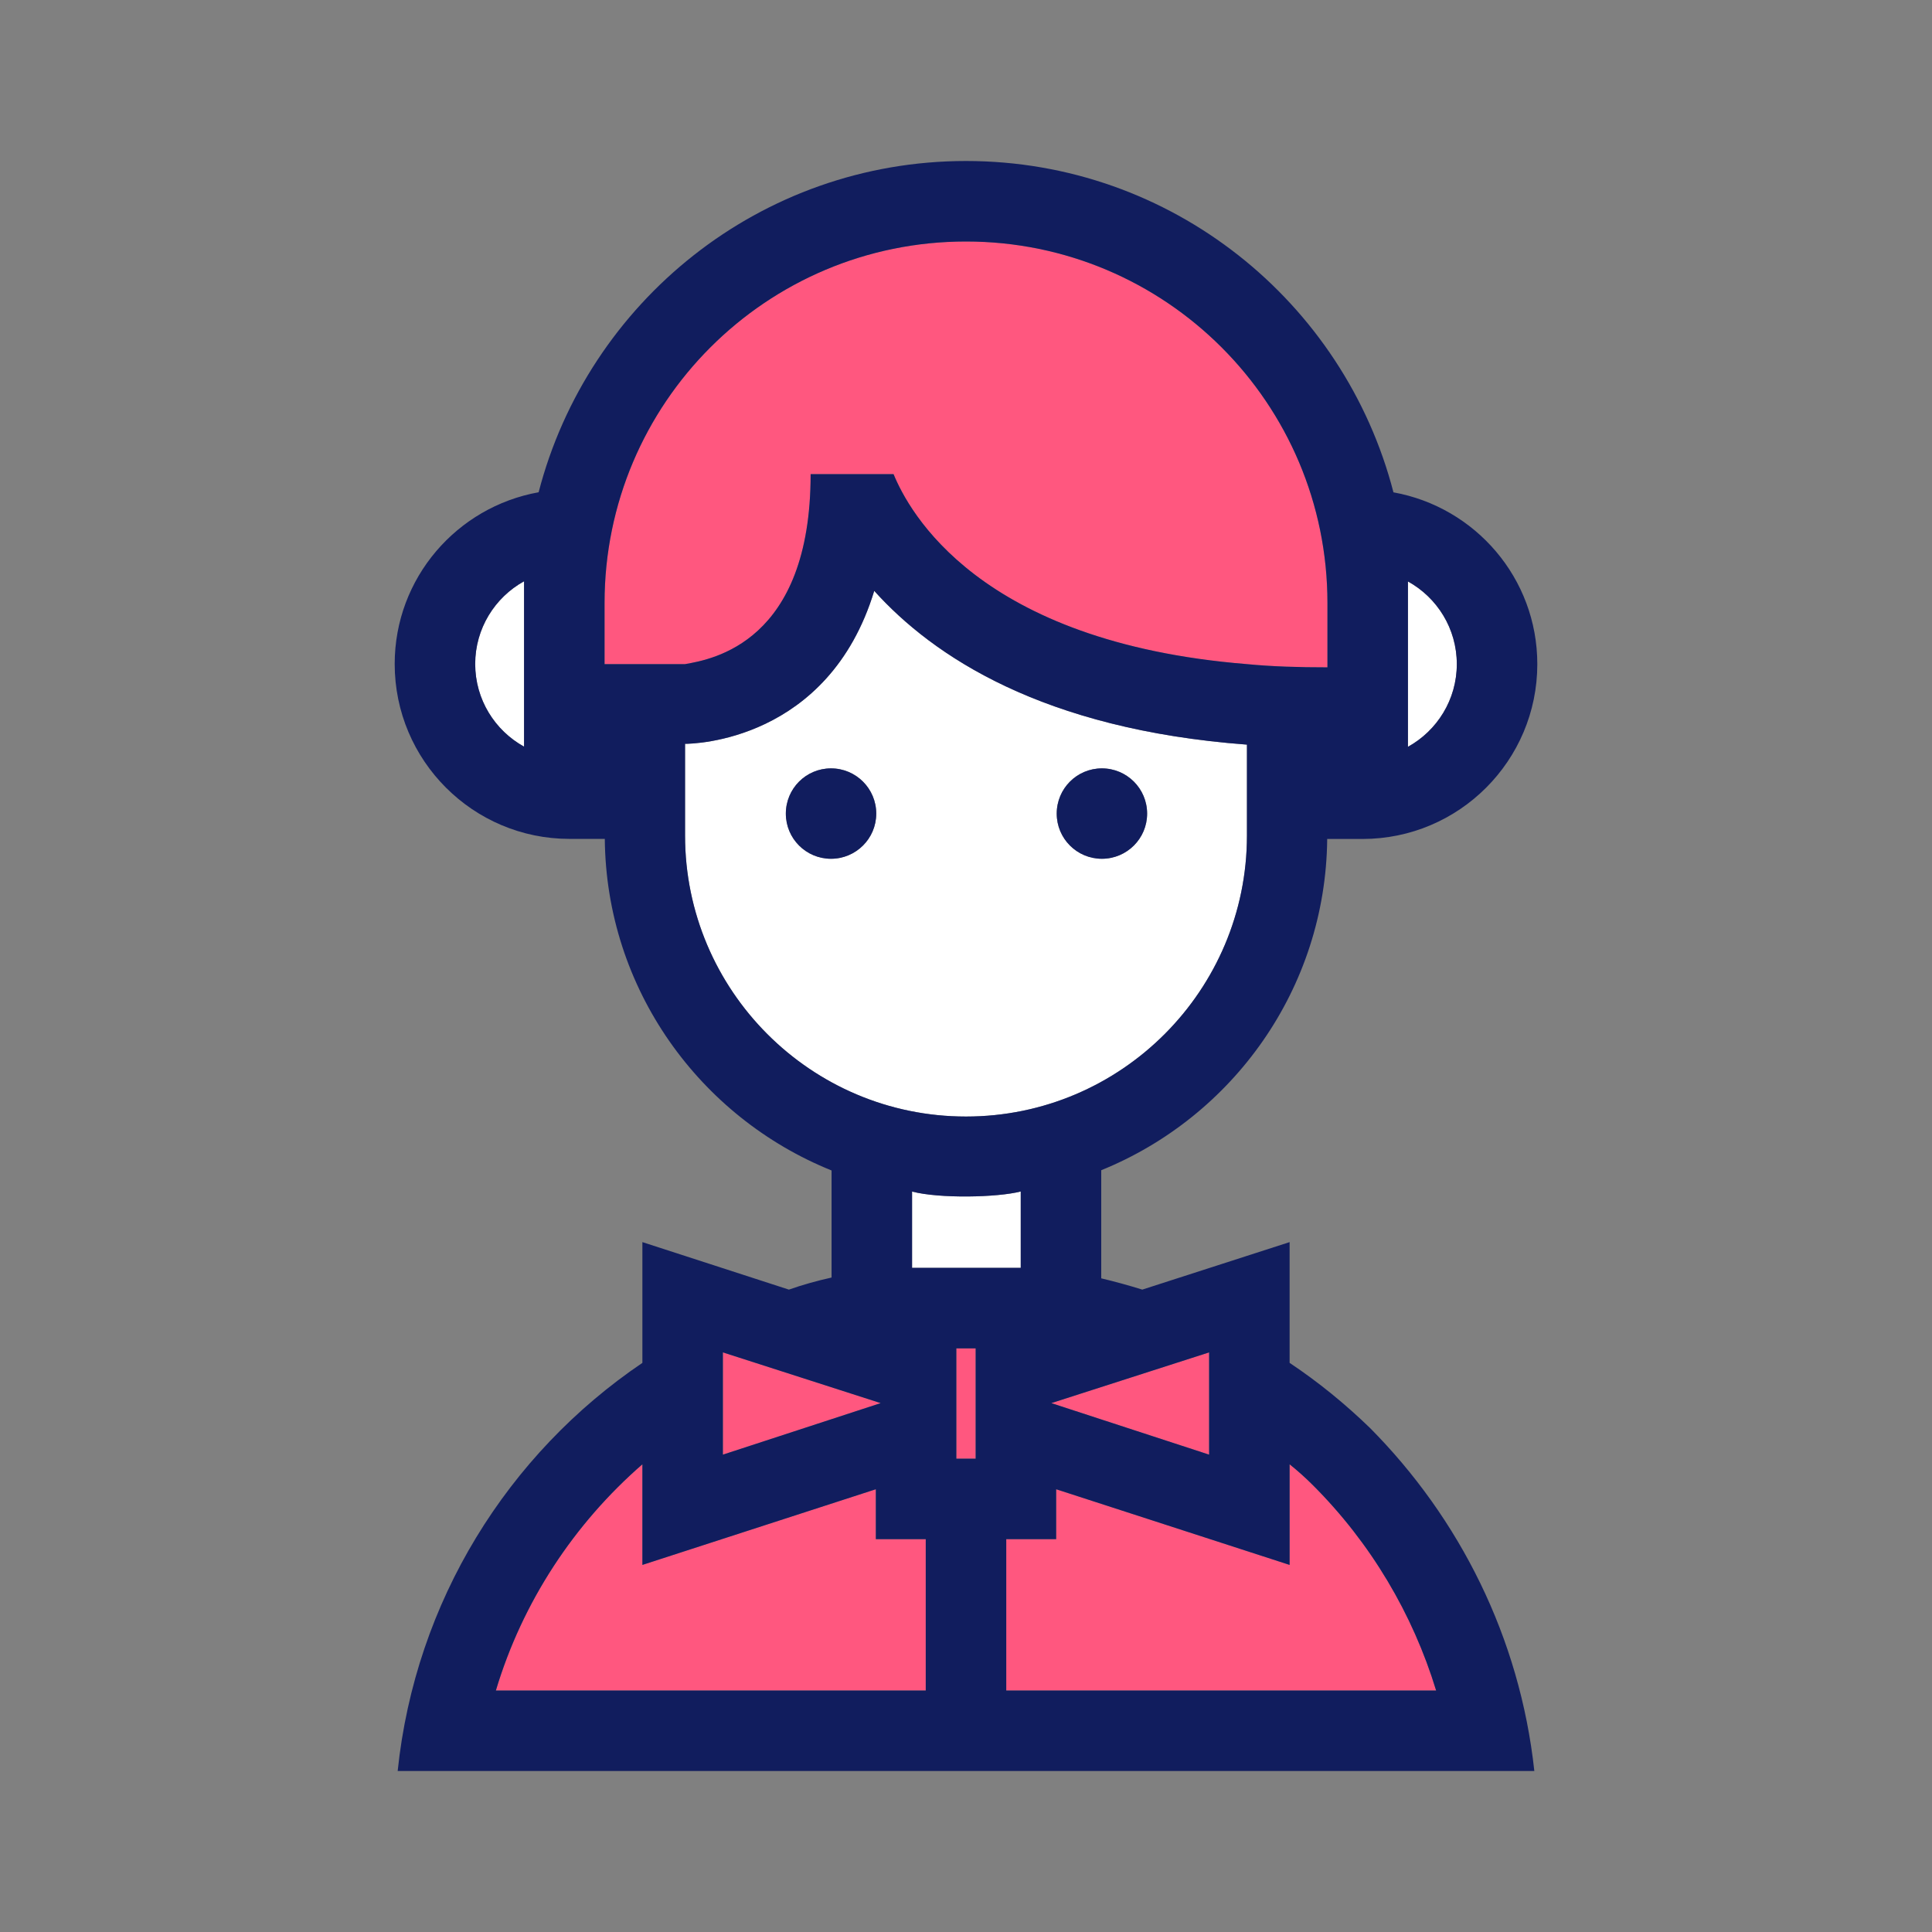 <svg width="24" height="24" viewBox="0 0 24 24" fill="none" xmlns="http://www.w3.org/2000/svg">
<rect x="0" y="0" width="24" height="24" fill="#808080" stroke="none"/>
<path d="M10.07 5.89H11.07H11.1C11.29 6.35 12.15 7.98 15.49 8.25C15.8 8.28 16.13 8.29 16.49 8.29V7.49C16.49 5.01 14.48 3 12 3C9.52 3 7.51 5.01 7.51 7.49V8.25H7.52H8.51C8.85 8.19 10.07 7.98 10.07 5.89Z" fill="#FF577F"/>
<path d="M15.02 18.07V16.8L13.06 17.43L15.02 18.07Z" fill="#FF577F"/>
<path d="M15.49 10.38V9.25C12.95 9.06 11.59 8.15 10.86 7.34C10.29 9.21 8.61 9.24 8.51 9.24V10.38C8.51 12.3 10.07 13.87 12 13.87C13.93 13.87 15.49 12.3 15.49 10.38ZM13.688 9.545C13.998 9.545 14.25 9.796 14.25 10.107C14.25 10.417 13.998 10.668 13.688 10.668C13.378 10.668 13.127 10.417 13.127 10.107C13.127 9.796 13.378 9.545 13.688 9.545ZM10.323 10.668C10.013 10.668 9.762 10.417 9.762 10.107C9.762 9.796 10.013 9.545 10.323 9.545C10.633 9.545 10.885 9.796 10.885 10.107C10.885 10.417 10.633 10.668 10.323 10.668Z" fill="white"/>
<path d="M5.903 8.248C5.903 8.69 6.148 9.075 6.51 9.275V7.221C6.148 7.421 5.903 7.807 5.903 8.248Z" fill="white"/>
<path d="M11.33 15.75H12.68V14.801C12.389 14.876 11.672 14.891 11.33 14.802V15.75Z" fill="white"/>
<path d="M18.097 8.25C18.097 7.808 17.852 7.423 17.49 7.223V9.277C17.852 9.077 18.097 8.691 18.097 8.25Z" fill="white"/>
<path d="M10.88 18.5L7.98 19.44V18.19C7.13 18.93 6.49 19.9 6.16 21H11.5V19.12H10.88V18.5Z" fill="#FF577F"/>
<path d="M16.02 18.19V19.44L13.12 18.5V19.12H12.5V21H17.84C17.55 20.05 17.03 19.17 16.31 18.45C16.22 18.36 16.12 18.27 16.02 18.19Z" fill="#FF577F"/>
<path d="M12.12 16.75H11.88V18.12H12.12V16.75Z" fill="#FF577F"/>
<path d="M8.98 16.8V18.07L10.94 17.43L8.98 16.8Z" fill="#FF577F"/>
<path d="M10.323 9.545C10.013 9.545 9.762 9.796 9.762 10.107C9.762 10.417 10.013 10.668 10.323 10.668C10.633 10.668 10.885 10.417 10.885 10.107C10.885 9.796 10.633 9.545 10.323 9.545Z" fill="#111D5E"/>
<path d="M13.688 10.668C13.998 10.668 14.25 10.417 14.25 10.107C14.25 9.796 13.998 9.545 13.688 9.545C13.378 9.545 13.127 9.796 13.127 10.107C13.127 10.417 13.378 10.668 13.688 10.668Z" fill="#111D5E"/>
<path d="M16.02 16.93V15.43L14.19 16.02C14.03 15.97 13.85 15.92 13.68 15.88V14.537C15.314 13.874 16.469 12.281 16.487 10.422H16.925C18.124 10.422 19.097 9.449 19.097 8.25C19.097 7.182 18.325 6.299 17.31 6.116C16.698 3.751 14.555 2 12 2C9.446 2 7.303 3.751 6.691 6.115C5.676 6.297 4.903 7.181 4.903 8.248C4.903 9.447 5.876 10.421 7.075 10.421H7.513C7.53 12.284 8.691 13.879 10.33 14.54V15.87C10.15 15.91 9.97 15.96 9.8 16.02L7.98 15.43V16.93C6.31 18.06 5.16 19.89 4.94 22H19.06C18.88 20.34 18.13 18.86 17.02 17.74C16.71 17.44 16.38 17.17 16.02 16.93ZM17.49 7.223C17.852 7.423 18.097 7.808 18.097 8.25C18.097 8.691 17.852 9.077 17.49 9.277V7.223ZM6.51 9.275C6.148 9.075 5.903 8.69 5.903 8.248C5.903 7.807 6.148 7.421 6.51 7.221V9.275ZM15.02 16.8V18.07L13.06 17.43L15.02 16.8ZM7.51 8.25V7.49C7.51 5.01 9.52 3 12 3C14.48 3 16.49 5.01 16.49 7.49V8.29C16.13 8.29 15.8 8.28 15.49 8.25C12.15 7.98 11.29 6.35 11.1 5.89H11.07H10.07C10.07 7.98 8.85 8.19 8.51 8.25H7.52H7.51ZM8.51 10.38V9.24C8.61 9.24 10.29 9.21 10.86 7.34C11.59 8.15 12.95 9.06 15.49 9.25V10.38C15.49 12.3 13.93 13.87 12 13.87C10.07 13.87 8.51 12.3 8.51 10.38ZM12.68 14.801V15.75H11.33V14.802C11.672 14.891 12.389 14.876 12.68 14.801ZM8.98 16.8L10.94 17.43L8.98 18.07V16.8ZM11.5 21H6.16C6.49 19.9 7.13 18.93 7.98 18.19V19.44L10.88 18.5V19.12H11.5V21ZM12.12 18.12H11.88V16.75H12.12V18.12ZM12.5 21V19.12H13.12V18.5L16.02 19.44V18.19C16.12 18.27 16.22 18.36 16.31 18.45C17.03 19.17 17.55 20.05 17.84 21H12.5Z" fill="#111D5E"/>
</svg>
